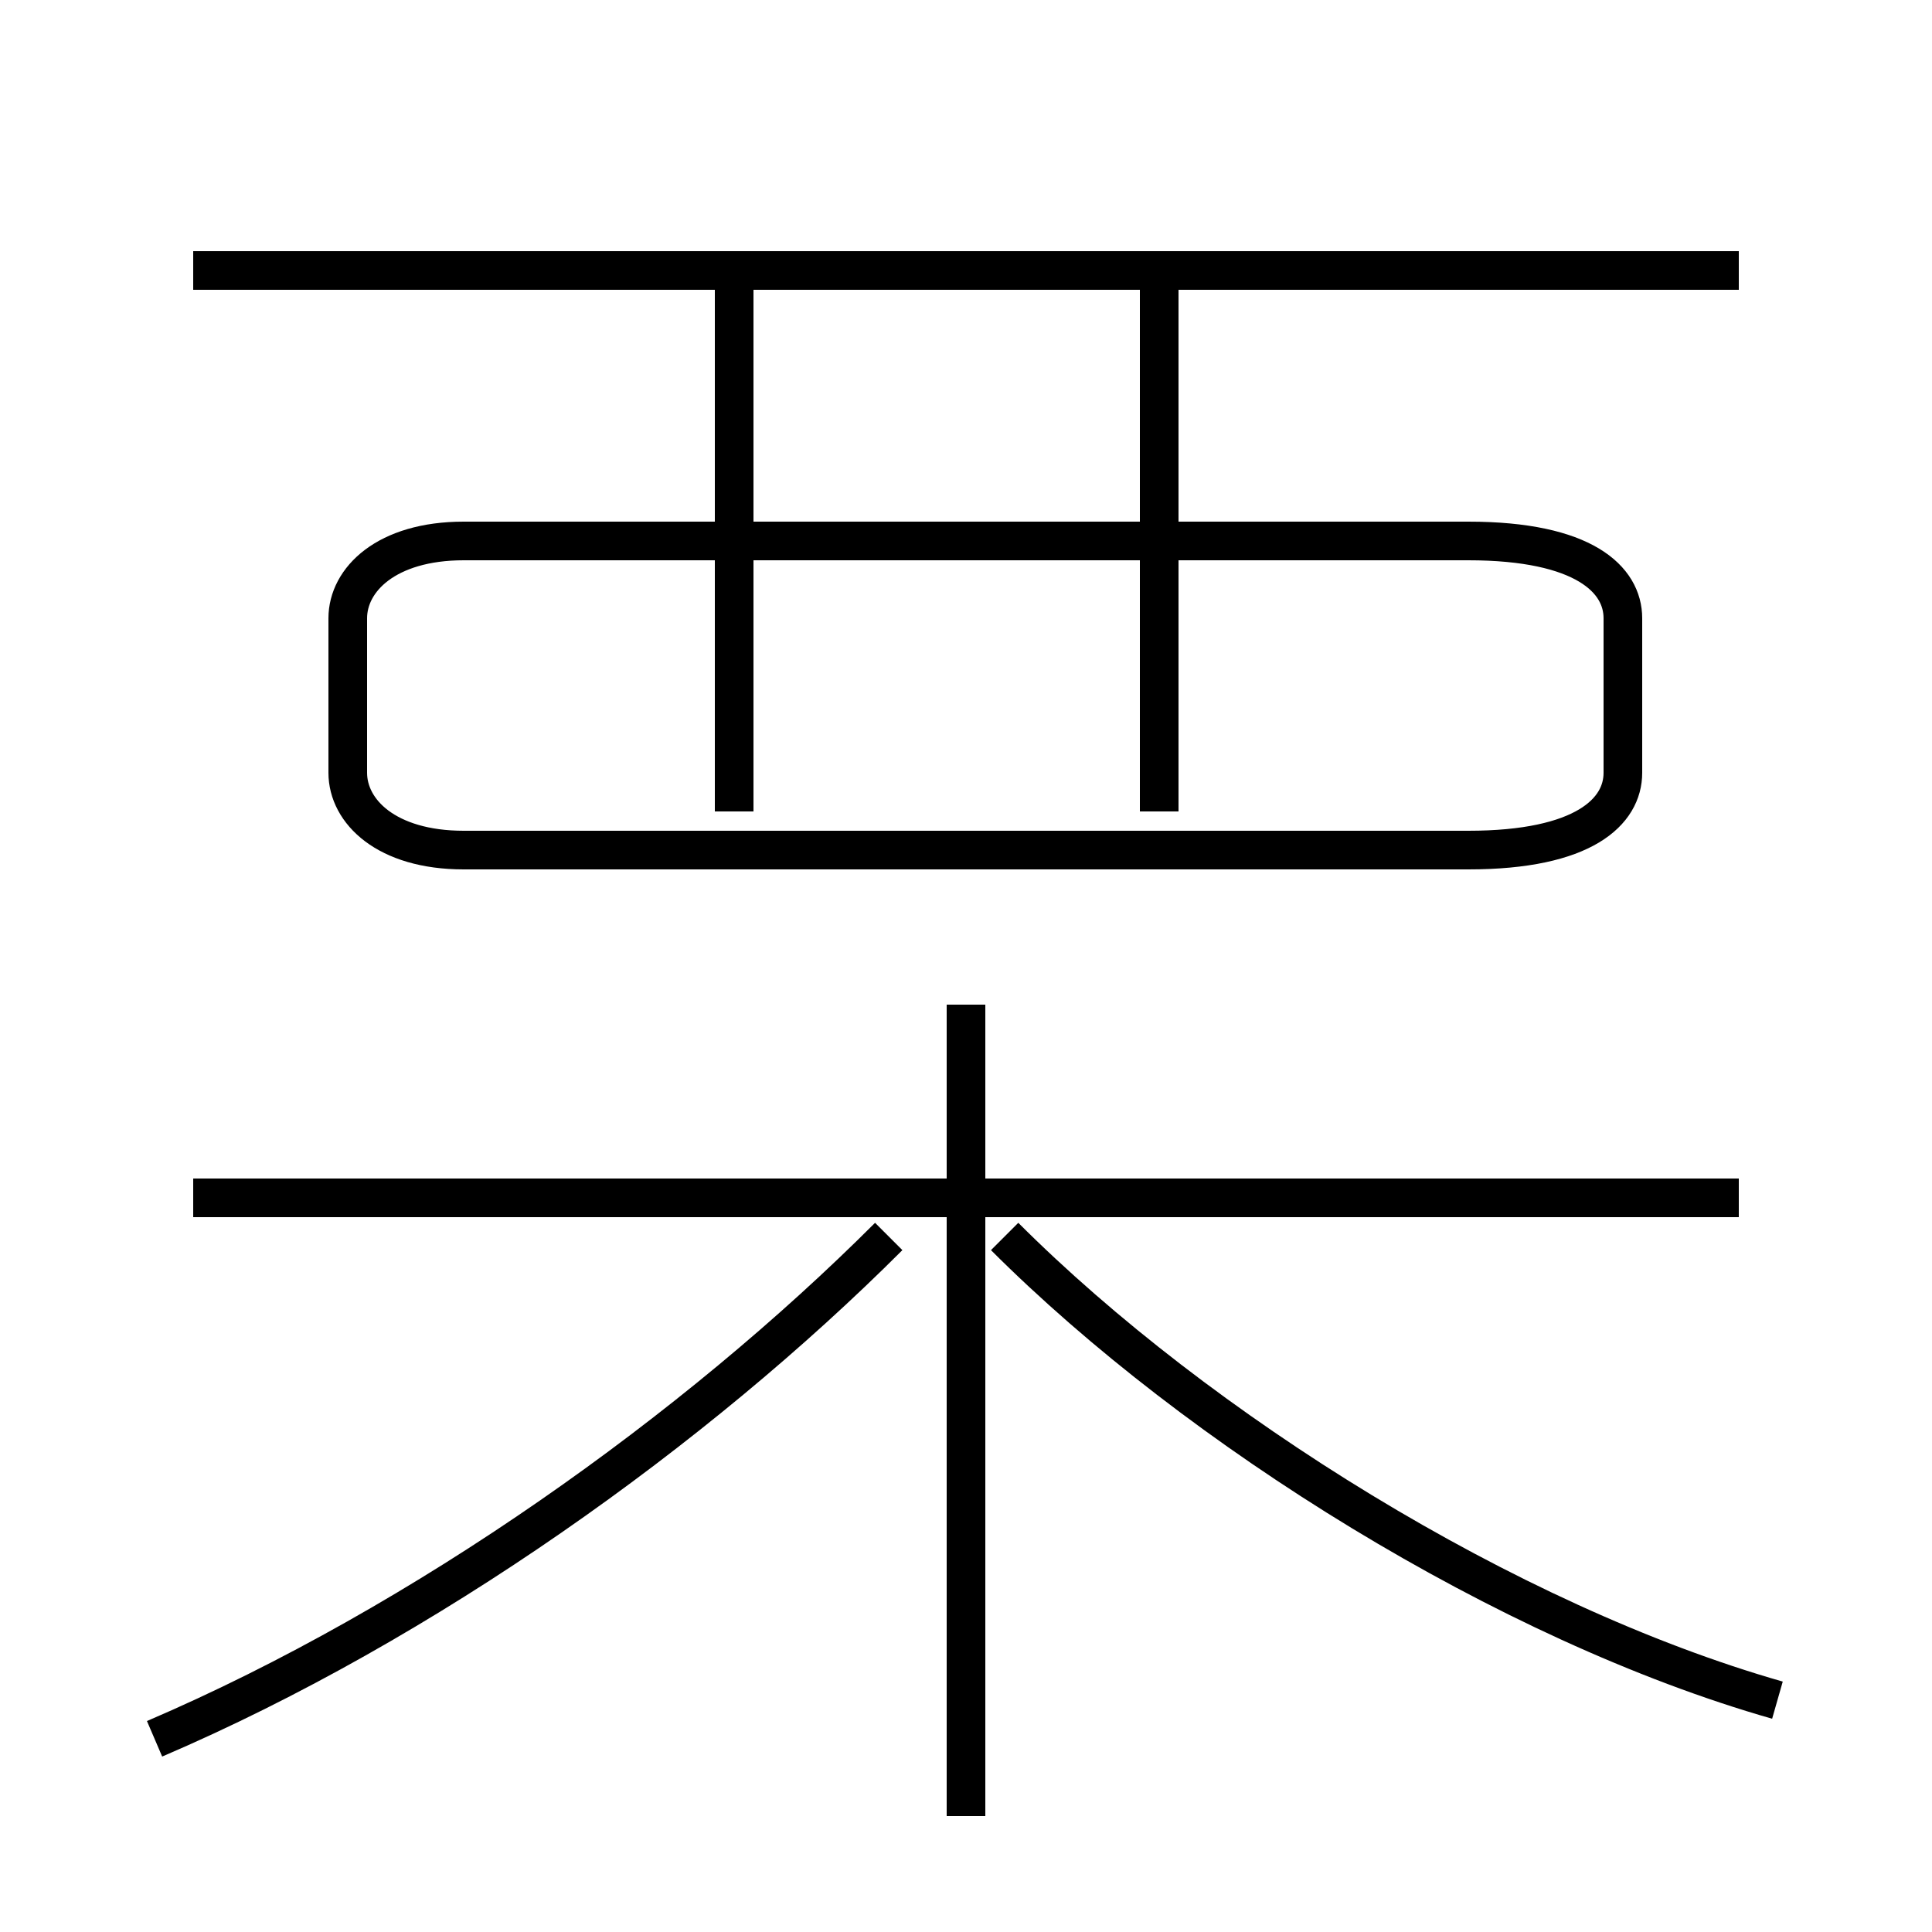 <?xml version='1.0' encoding='utf8'?>
<svg viewBox="0.0 -6.0 50.0 50.0" version="1.1" xmlns="http://www.w3.org/2000/svg">
<rect x="0.0" y="-6.0" width="50.0" height="50.0" fill="#808080" stroke="none"/>
<rect x="-1000" y="-1000" width="2000" height="2000" stroke="white" fill="white"/>
<g style="fill:white;stroke:#000000;  stroke-width:1">
<path d="M 12 -22 L 38 -22 C 41 -22 42 -23 42 -24 L 42 -28 C 42 -29 41 -30 38 -30 L 12 -30 C 10 -30 9 -29 9 -28 L 9 -24 C 9 -23 10 -22 12 -22 Z M 4 1 C 11 -2 18 -7 23 -12 M 25 3 L 25 -18 M 45 -13 L 5 -13 M 46 0 C 39 -2 31 -7 26 -12 M 19 -23 L 19 -37 M 30 -23 L 30 -37 M 45 -37 L 5 -37" transform="translate(0.0 38.0)" />
</g>
</svg>
